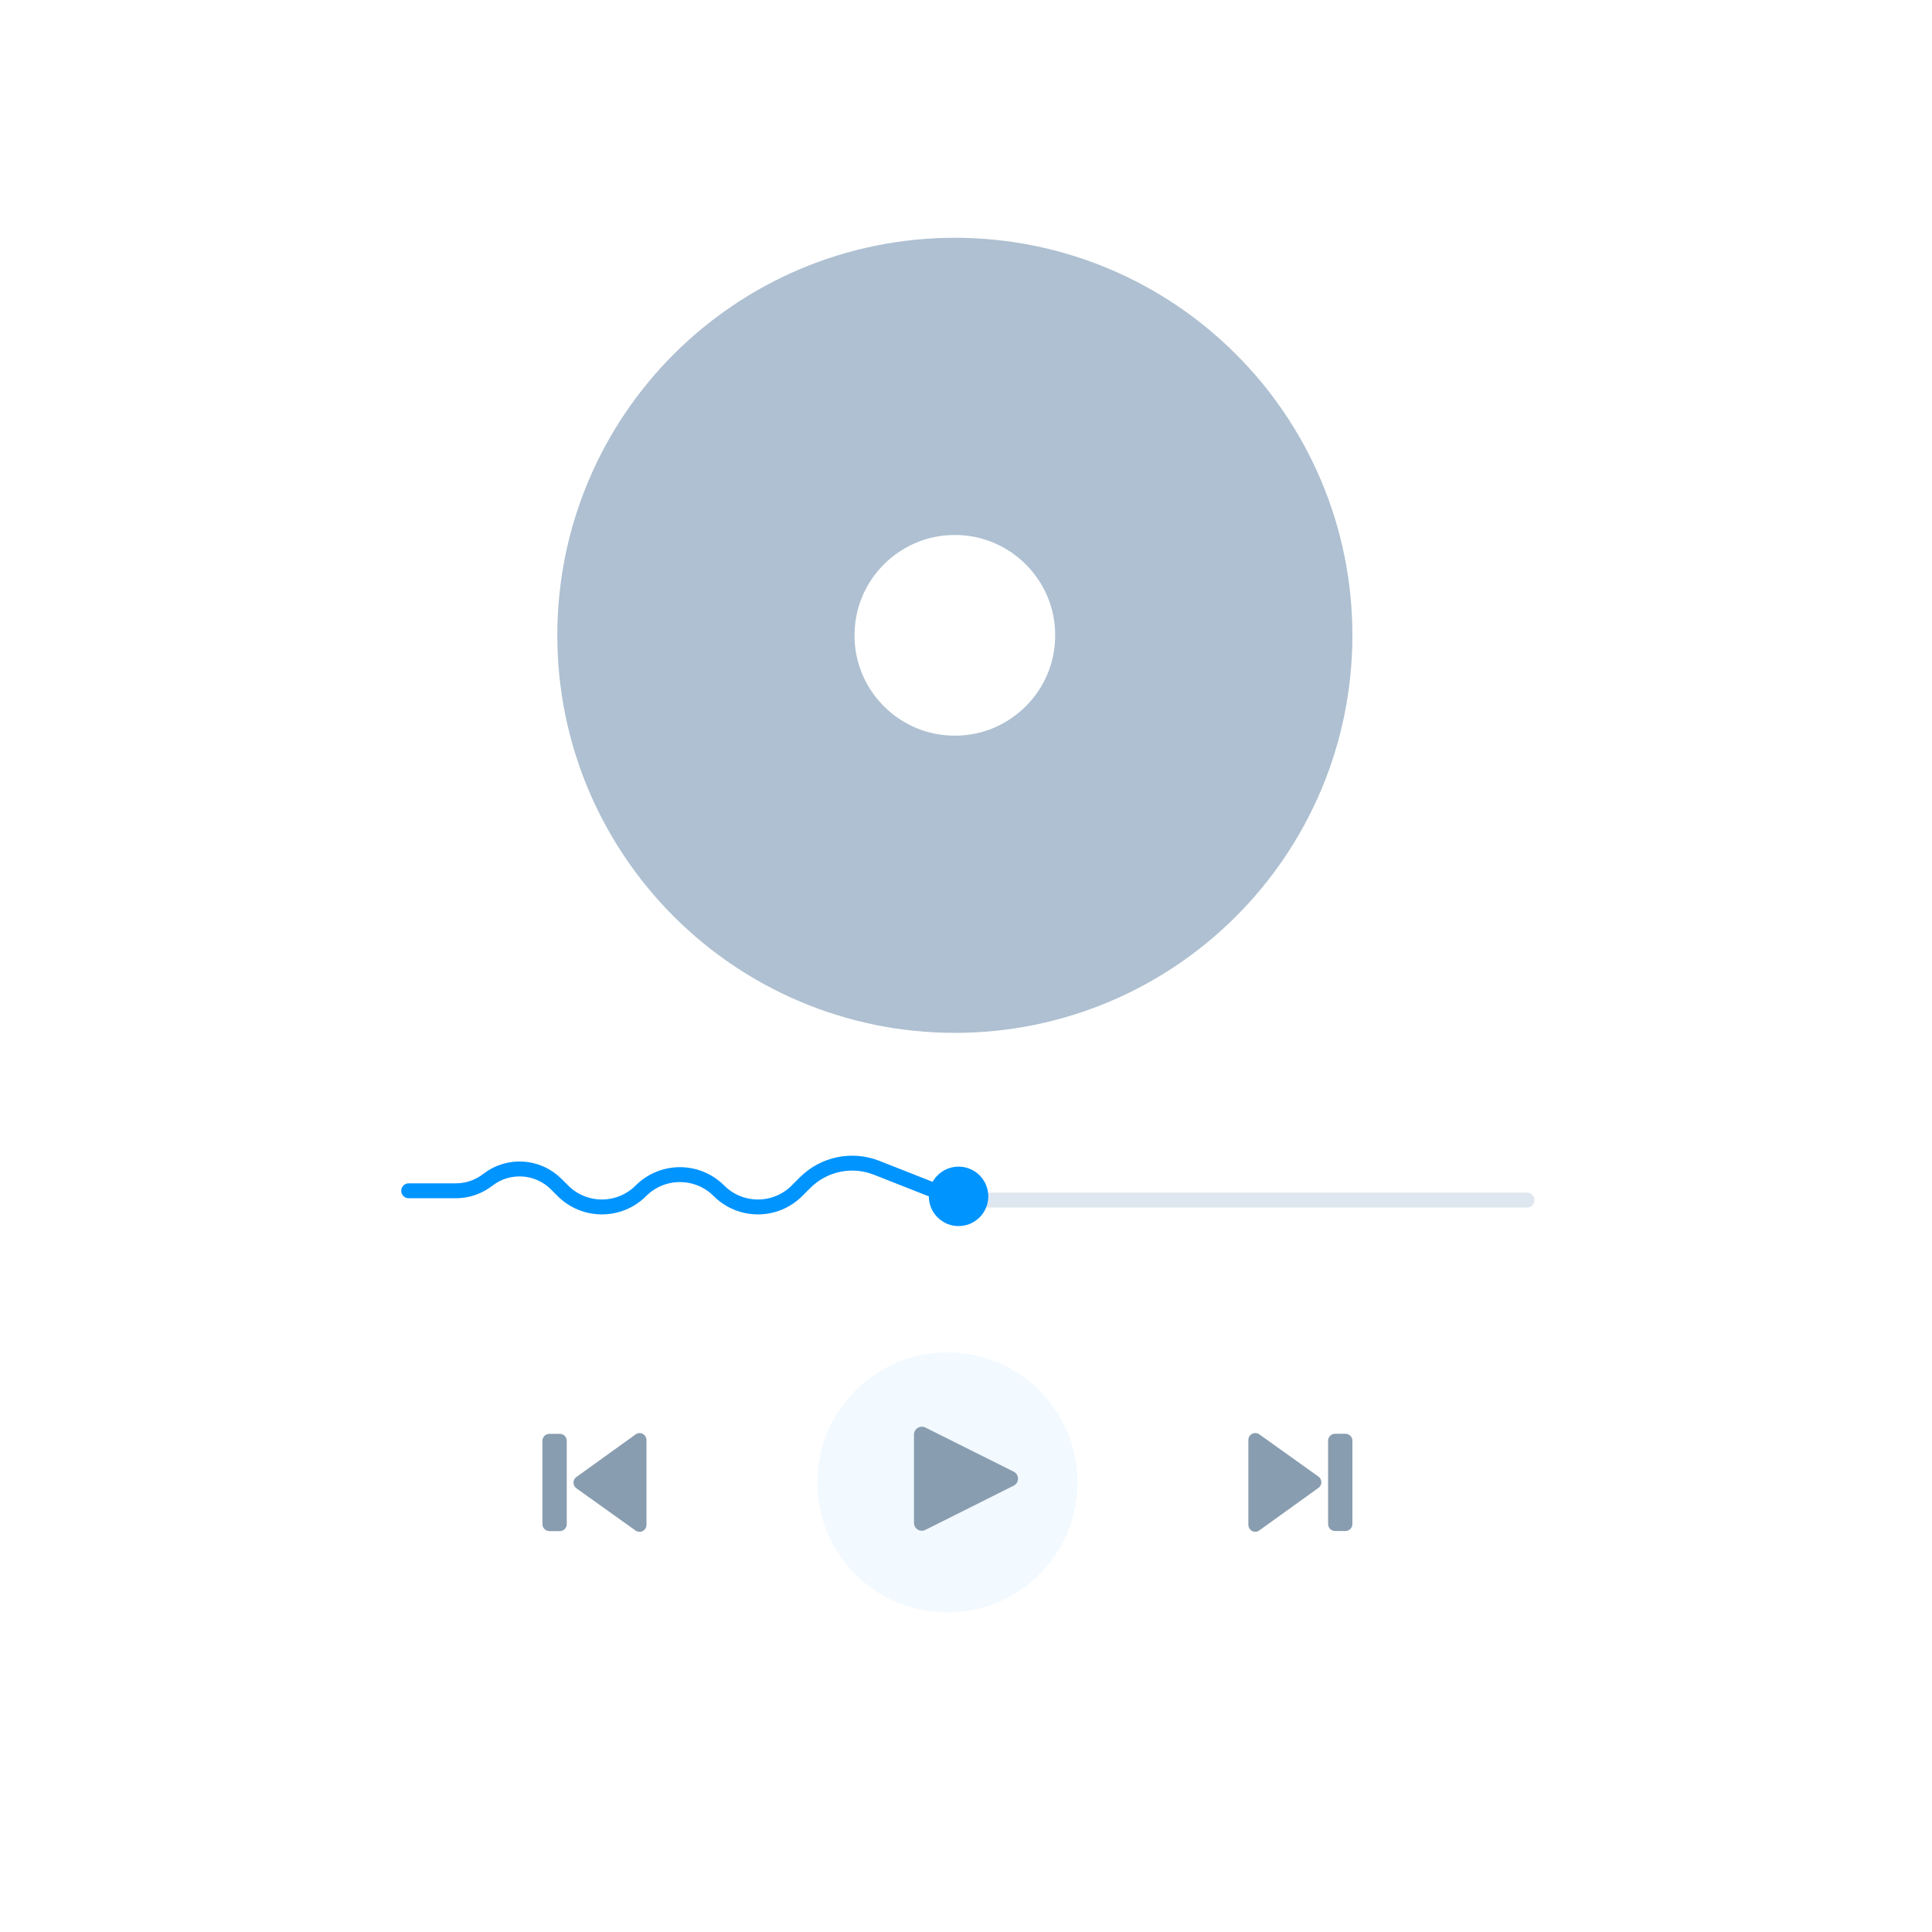 <svg width="260" height="260" viewBox="0 0 260 260" fill="none" xmlns="http://www.w3.org/2000/svg">
<rect width="260" height="260" fill="white"/>
<path d="M86.065 192.855C86.313 192.855 86.551 192.953 86.726 193.128C86.901 193.304 87 193.541 87 193.789V205.223C86.998 205.392 86.95 205.557 86.862 205.7C86.773 205.844 86.648 205.961 86.498 206.039C86.349 206.117 86.181 206.153 86.012 206.144C85.844 206.134 85.681 206.08 85.542 205.985L77.567 200.287C77.446 200.2 77.348 200.086 77.28 199.954C77.212 199.822 77.177 199.676 77.177 199.527C77.177 199.379 77.212 199.232 77.28 199.1C77.348 198.968 77.446 198.854 77.567 198.768L85.542 193.032C85.694 192.921 85.877 192.86 86.065 192.855V192.855Z" fill="#899DB0"/>
<path d="M73.935 206.05H75.337C75.853 206.05 76.272 205.632 76.272 205.116V193.897C76.272 193.381 75.853 192.962 75.337 192.962H73.935C73.418 192.962 73 193.381 73 193.897V205.116C73 205.632 73.418 206.05 73.935 206.05Z" fill="#899DB0"/>
<circle cx="127.5" cy="199.5" r="17.5" fill="#F2F9FF"/>
<path d="M136.415 198.046L124.508 192.098C124.347 192.024 124.17 191.991 123.994 192.002C123.817 192.013 123.646 192.069 123.496 192.163C123.346 192.257 123.222 192.387 123.136 192.541C123.049 192.696 123.002 192.869 123 193.046V204.936C122.999 205.118 123.044 205.296 123.132 205.455C123.22 205.614 123.347 205.748 123.502 205.843C123.657 205.938 123.833 205.992 124.015 205.999C124.196 206.006 124.377 205.967 124.538 205.884L136.415 199.936C136.591 199.848 136.739 199.713 136.842 199.545C136.945 199.378 137 199.185 137 198.988C137 198.792 136.945 198.599 136.842 198.432C136.739 198.264 136.591 198.129 136.415 198.041V198.046Z" fill="#899DB0"/>
<path d="M168.935 206.145C168.687 206.145 168.449 206.047 168.274 205.872C168.098 205.696 168 205.459 168 205.211V193.777C168.002 193.608 168.05 193.443 168.138 193.3C168.227 193.156 168.352 193.039 168.502 192.961C168.651 192.883 168.819 192.847 168.988 192.856C169.156 192.866 169.319 192.92 169.458 193.015L177.433 198.713C177.554 198.8 177.652 198.914 177.72 199.046C177.788 199.178 177.823 199.324 177.823 199.473C177.823 199.621 177.788 199.768 177.72 199.9C177.652 200.032 177.554 200.146 177.433 200.232L169.458 205.968C169.306 206.079 169.123 206.14 168.935 206.145V206.145Z" fill="#899DB0"/>
<path d="M181.065 192.95H179.663C179.146 192.95 178.728 193.368 178.728 193.884V205.103C178.728 205.619 179.146 206.038 179.663 206.038H181.065C181.581 206.038 182 205.619 182 205.103V193.884C182 193.368 181.581 192.95 181.065 192.95Z" fill="#899DB0"/>
<circle cx="128.5" cy="85.5" r="33.5" stroke="#AEC0D1" stroke-width="40"/>
<path d="M55 160.25H61.357C62.908 160.25 64.415 159.733 65.639 158.781V158.781C68.416 156.621 72.367 156.867 74.854 159.354L75.75 160.25C78.65 163.149 83.35 163.149 86.25 160.25V160.25C89.15 157.351 93.85 157.351 96.75 160.25V160.25C99.65 163.149 104.351 163.149 107.25 160.25L108.342 159.158C110.867 156.633 114.649 155.847 117.971 157.155L125.295 160.04C127.743 161.005 130.351 161.5 132.982 161.5H205.5" stroke="#DEE7EF" stroke-width="2" stroke-linecap="round"/>
<g clip-path="url(#clip0_39_1353)">
<path d="M55 160.25H61.357C62.908 160.25 64.415 159.733 65.639 158.781V158.781C68.416 156.621 72.367 156.867 74.854 159.354L75.75 160.25C78.65 163.149 83.35 163.149 86.25 160.25V160.25C89.15 157.351 93.85 157.351 96.75 160.25V160.25C99.65 163.149 104.351 163.149 107.25 160.25L108.342 159.158C110.867 156.633 114.649 155.847 117.971 157.155L125.295 160.04C127.743 161.005 130.351 161.5 132.982 161.5H205.5" stroke="#0094FF" stroke-width="2" stroke-linecap="round"/>
</g>
<circle cx="129" cy="161" r="4" fill="#0094FF"/>
<defs>
<clipPath id="clip0_39_1353">
<rect width="76" height="22" fill="white" transform="translate(54 149)"/>
</clipPath>
</defs>
</svg>
